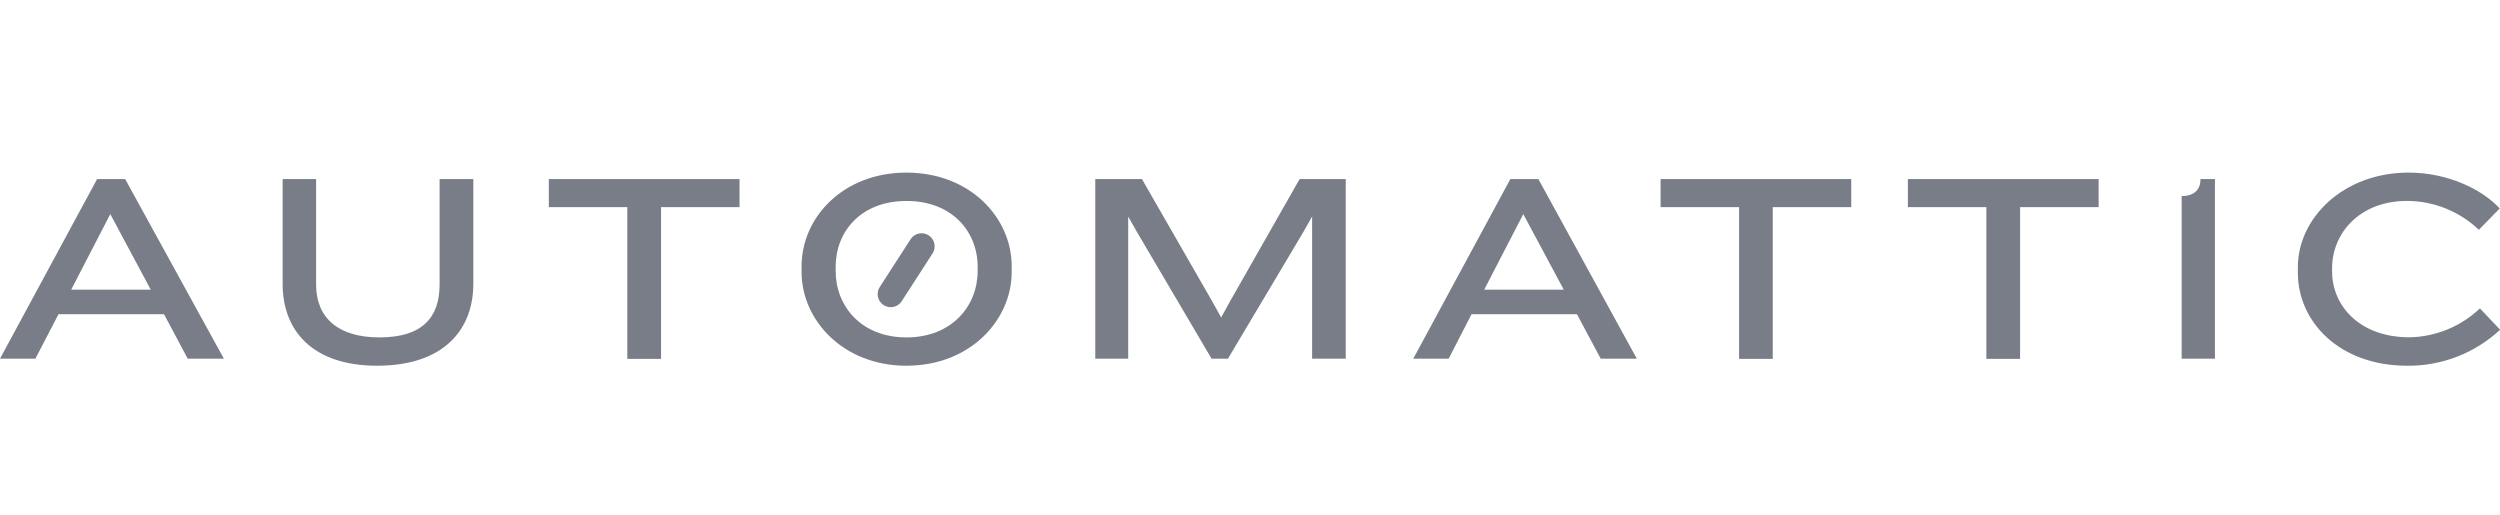 <svg xmlns="http://www.w3.org/2000/svg" width="233" height="48" viewBox="0 0 233 48" fill="none">
  <g clip-path="url(#clip0_152_46513)">
    <path d="M84.481 34.085C78.552 34.085 74.707 29.81 74.707 25.361V24.81C74.707 20.285 78.552 16.086 84.481 16.086C90.41 16.086 94.289 20.285 94.289 24.81V25.361C94.289 29.81 90.443 34.085 84.481 34.085ZM91.117 24.857C91.117 21.614 88.761 18.73 84.481 18.73C80.202 18.73 77.883 21.619 77.883 24.857V25.262C77.883 28.505 80.24 31.446 84.481 31.446C88.723 31.446 91.117 28.505 91.117 25.262V24.857Z" fill="#787D87"/>
    <path d="M17.495 33.43L15.284 29.282H5.453L3.299 33.43H0L9.049 16.689H11.665L20.865 33.43H17.495ZM10.279 19.955L6.636 26.997H14.05L10.279 19.955ZM35.141 34.085C29.131 34.085 26.341 30.814 26.341 26.469V16.689H29.461V26.516C29.461 29.608 31.497 31.446 35.367 31.446C39.34 31.446 40.971 29.608 40.971 26.516V16.689H44.114V26.455C44.114 30.616 41.475 34.085 35.141 34.085ZM61.609 19.305V33.444H58.465V19.305H51.151V16.689H68.924V19.305H61.609ZM122.289 33.43V20.182L121.46 21.643L114.447 33.425H112.915L105.978 21.643L105.148 20.182V33.43H102.08V16.689H106.43L113.028 28.175L113.811 29.589L114.588 28.175L121.125 16.689H125.424V33.43H122.289ZM149.187 33.43L146.972 29.282H137.15L135.015 33.43H131.716L140.765 16.689H143.376L152.552 33.43H149.187ZM141.971 19.955L138.328 26.997H145.742L141.971 19.955ZM165.221 19.305V33.444H162.082V19.305H154.767V16.689H172.535V19.305H165.221ZM188.272 19.305V33.444H185.129V19.305H177.814V16.689H195.592V19.305H188.272ZM203.33 33.43V18.273C204.584 18.273 205.088 17.594 205.088 16.689H206.432V33.43H203.33ZM231.029 21.416C229.225 19.698 226.832 18.735 224.341 18.725C219.868 18.725 217.352 21.793 217.352 24.984V25.309C217.352 28.477 219.892 31.436 224.567 31.436C227.014 31.39 229.354 30.43 231.128 28.745L233.013 30.729C230.661 32.921 227.556 34.123 224.341 34.085C218.007 34.085 214.161 29.961 214.161 25.437V24.885C214.161 20.361 218.36 16.086 224.492 16.086C228.036 16.086 231.255 17.57 232.975 19.427L231.029 21.416ZM84.869 22.294L81.991 26.753C81.816 27.024 81.755 27.353 81.823 27.668C81.891 27.984 82.081 28.259 82.352 28.434L82.356 28.436C82.49 28.523 82.64 28.582 82.797 28.611C82.954 28.64 83.116 28.637 83.272 28.604C83.428 28.57 83.576 28.506 83.707 28.415C83.839 28.325 83.951 28.209 84.037 28.075L86.916 23.616C87.091 23.345 87.151 23.016 87.083 22.701C87.015 22.386 86.825 22.11 86.554 21.935L86.55 21.933C86.416 21.846 86.266 21.787 86.109 21.758C85.952 21.729 85.79 21.732 85.634 21.765C85.478 21.799 85.33 21.863 85.199 21.954C85.068 22.044 84.955 22.16 84.869 22.294Z" fill="#787D87"/>
  </g>
  <defs>
    <clipPath id="clip0_152_46513">
      <rect width="233" height="48" rx="15" fill="white"/>
    </clipPath>
  </defs>
</svg>